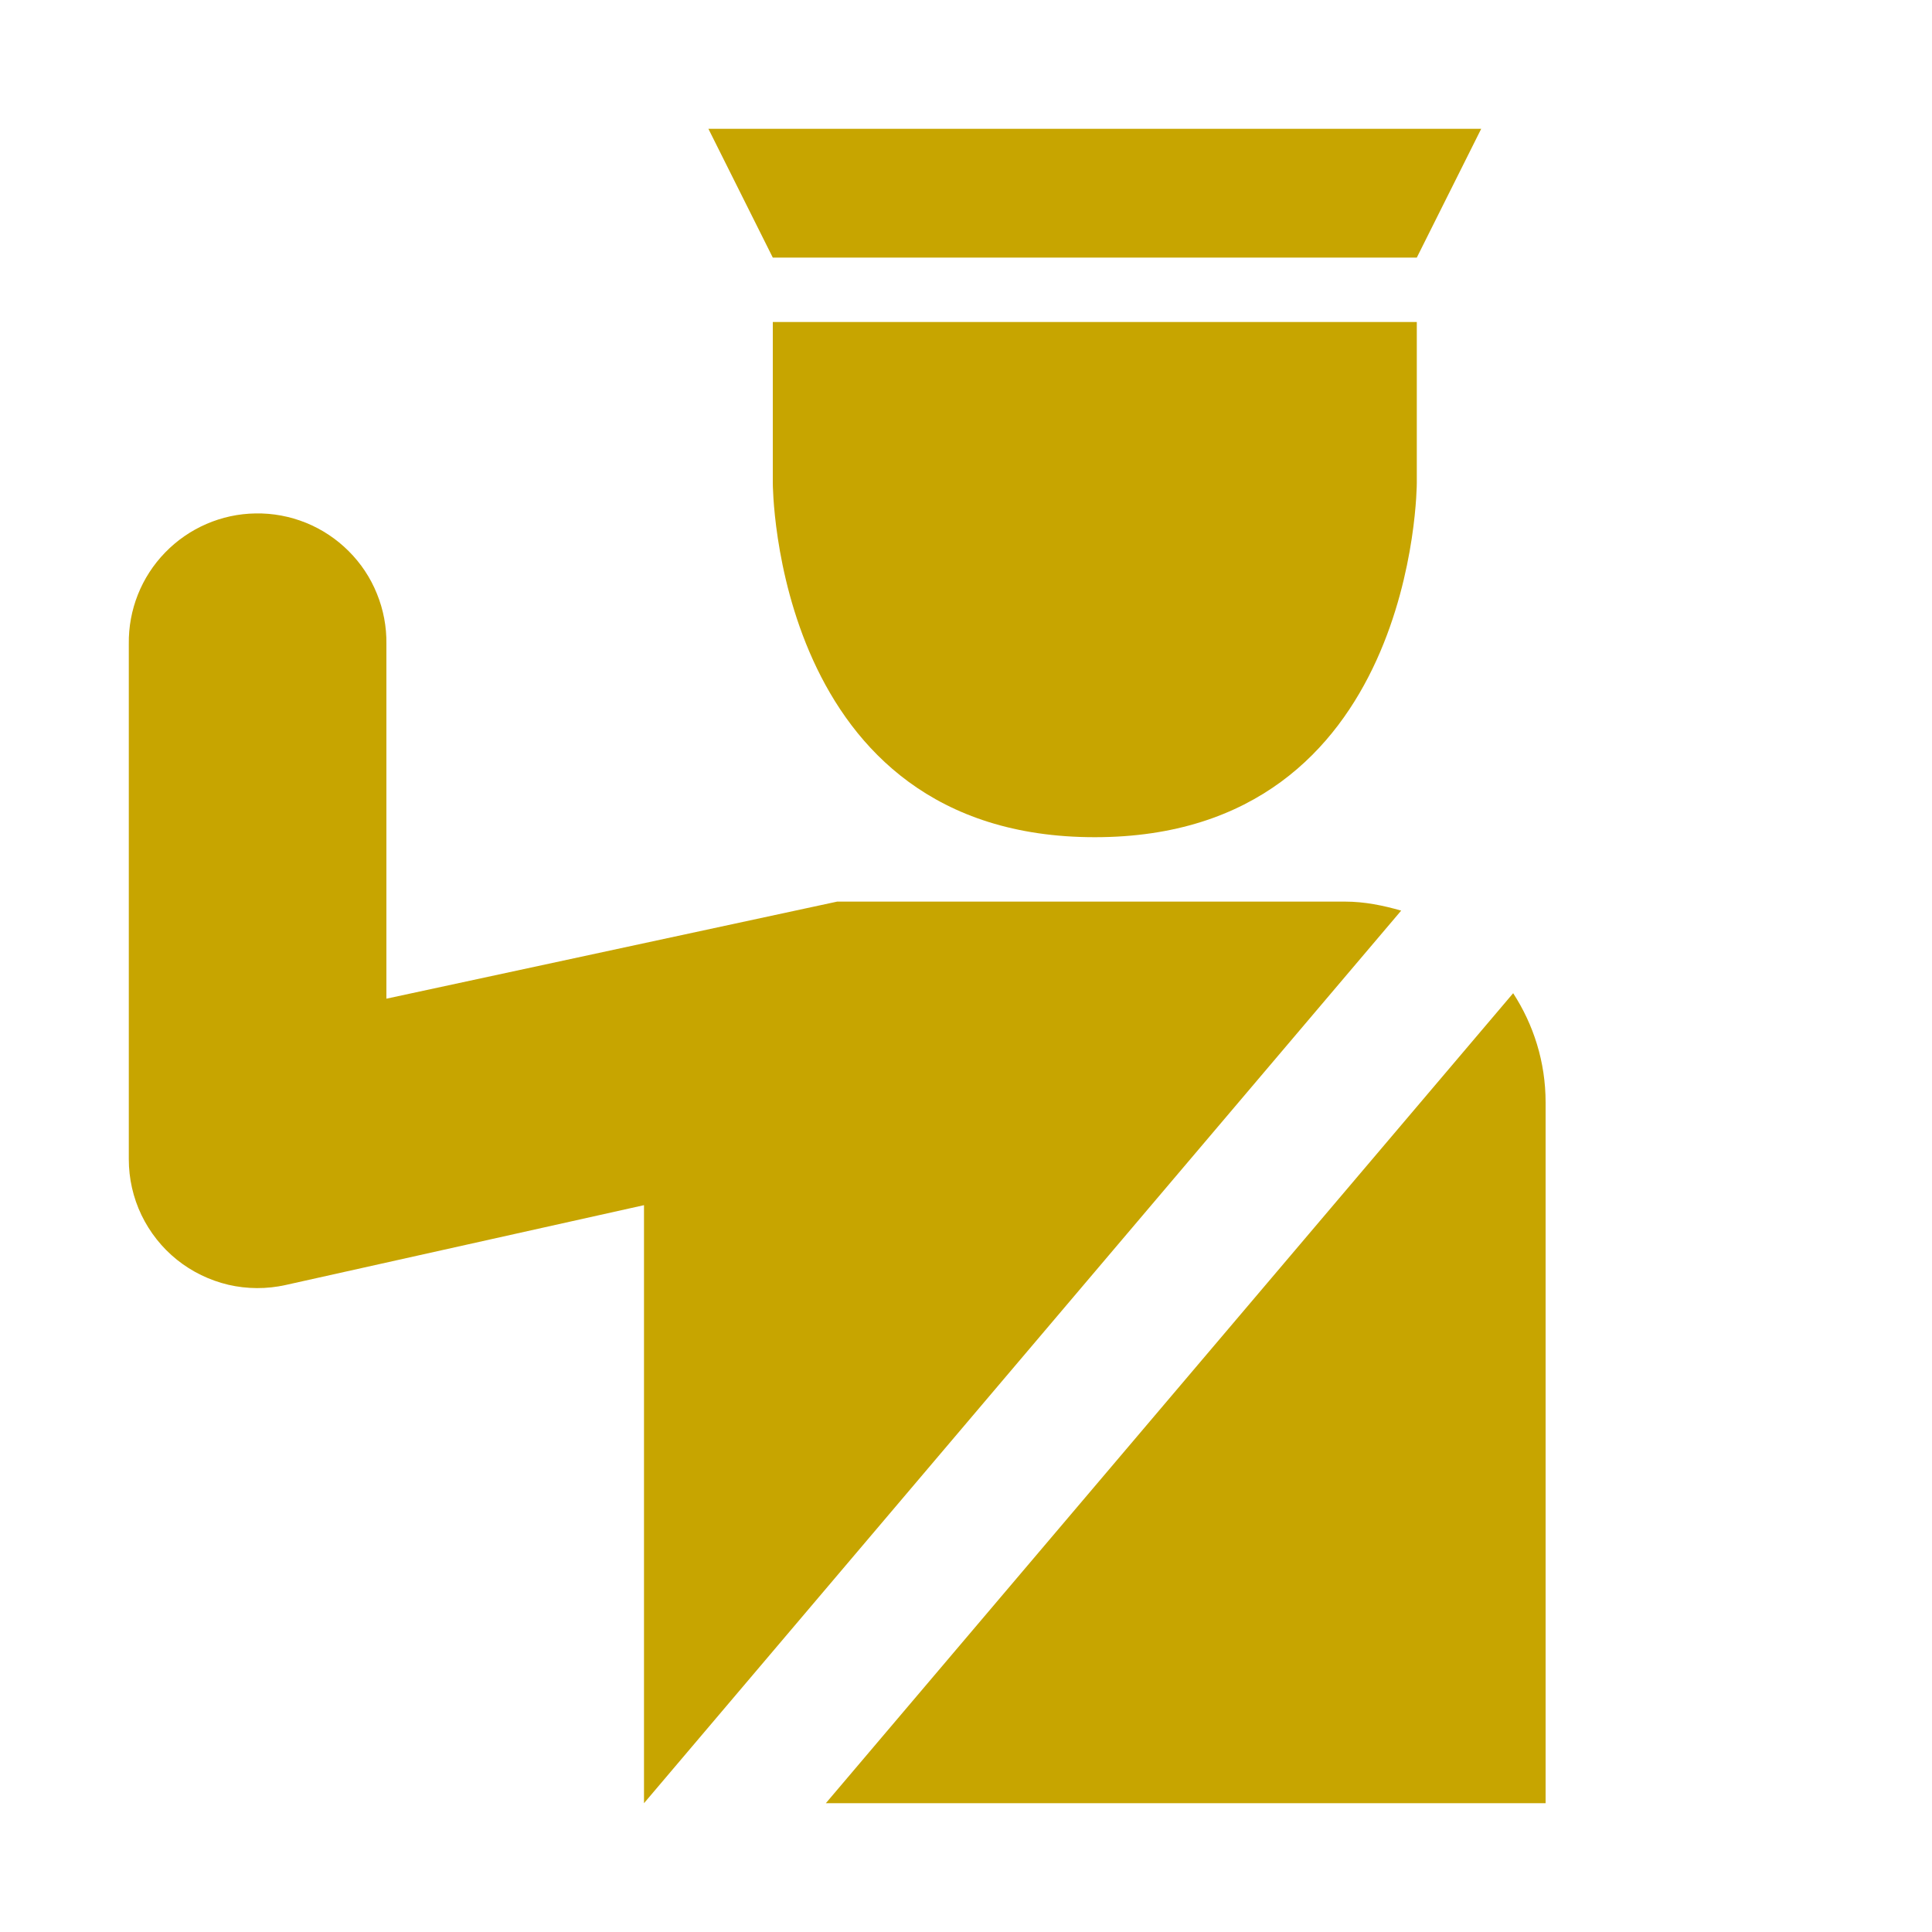 <svg width="24" height="24" viewBox="0 0 24 24" fill="none" xmlns="http://www.w3.org/2000/svg">
<path d="M8.8 1.6L9.6 3.2H17.6L18.4 1.6H8.8ZM9.6 4V6C9.6 6 9.6 10.4 13.6 10.4C17.6 10.4 17.6 6 17.6 6V4H9.6ZM3.174 6.378C2.751 6.384 2.347 6.559 2.052 6.863C1.756 7.167 1.594 7.576 1.6 8V14.4C1.6 14.64 1.653 14.876 1.757 15.093C1.861 15.309 2.011 15.499 2.198 15.649C2.385 15.799 2.604 15.905 2.837 15.96C3.07 16.014 3.313 16.015 3.547 15.963L8 14.971V22.4L17.406 11.312C17.182 11.248 16.952 11.2 16.706 11.2H10.4L4.8 12.406V8C4.803 7.786 4.763 7.573 4.682 7.375C4.602 7.176 4.482 6.996 4.33 6.845C4.179 6.694 3.998 6.574 3.8 6.494C3.601 6.414 3.389 6.374 3.174 6.378ZM18.797 12.338L10.259 22.4H19.2V13.694C19.2 13.192 19.05 12.728 18.797 12.338Z" fill="#C7A500"/>
</svg>
